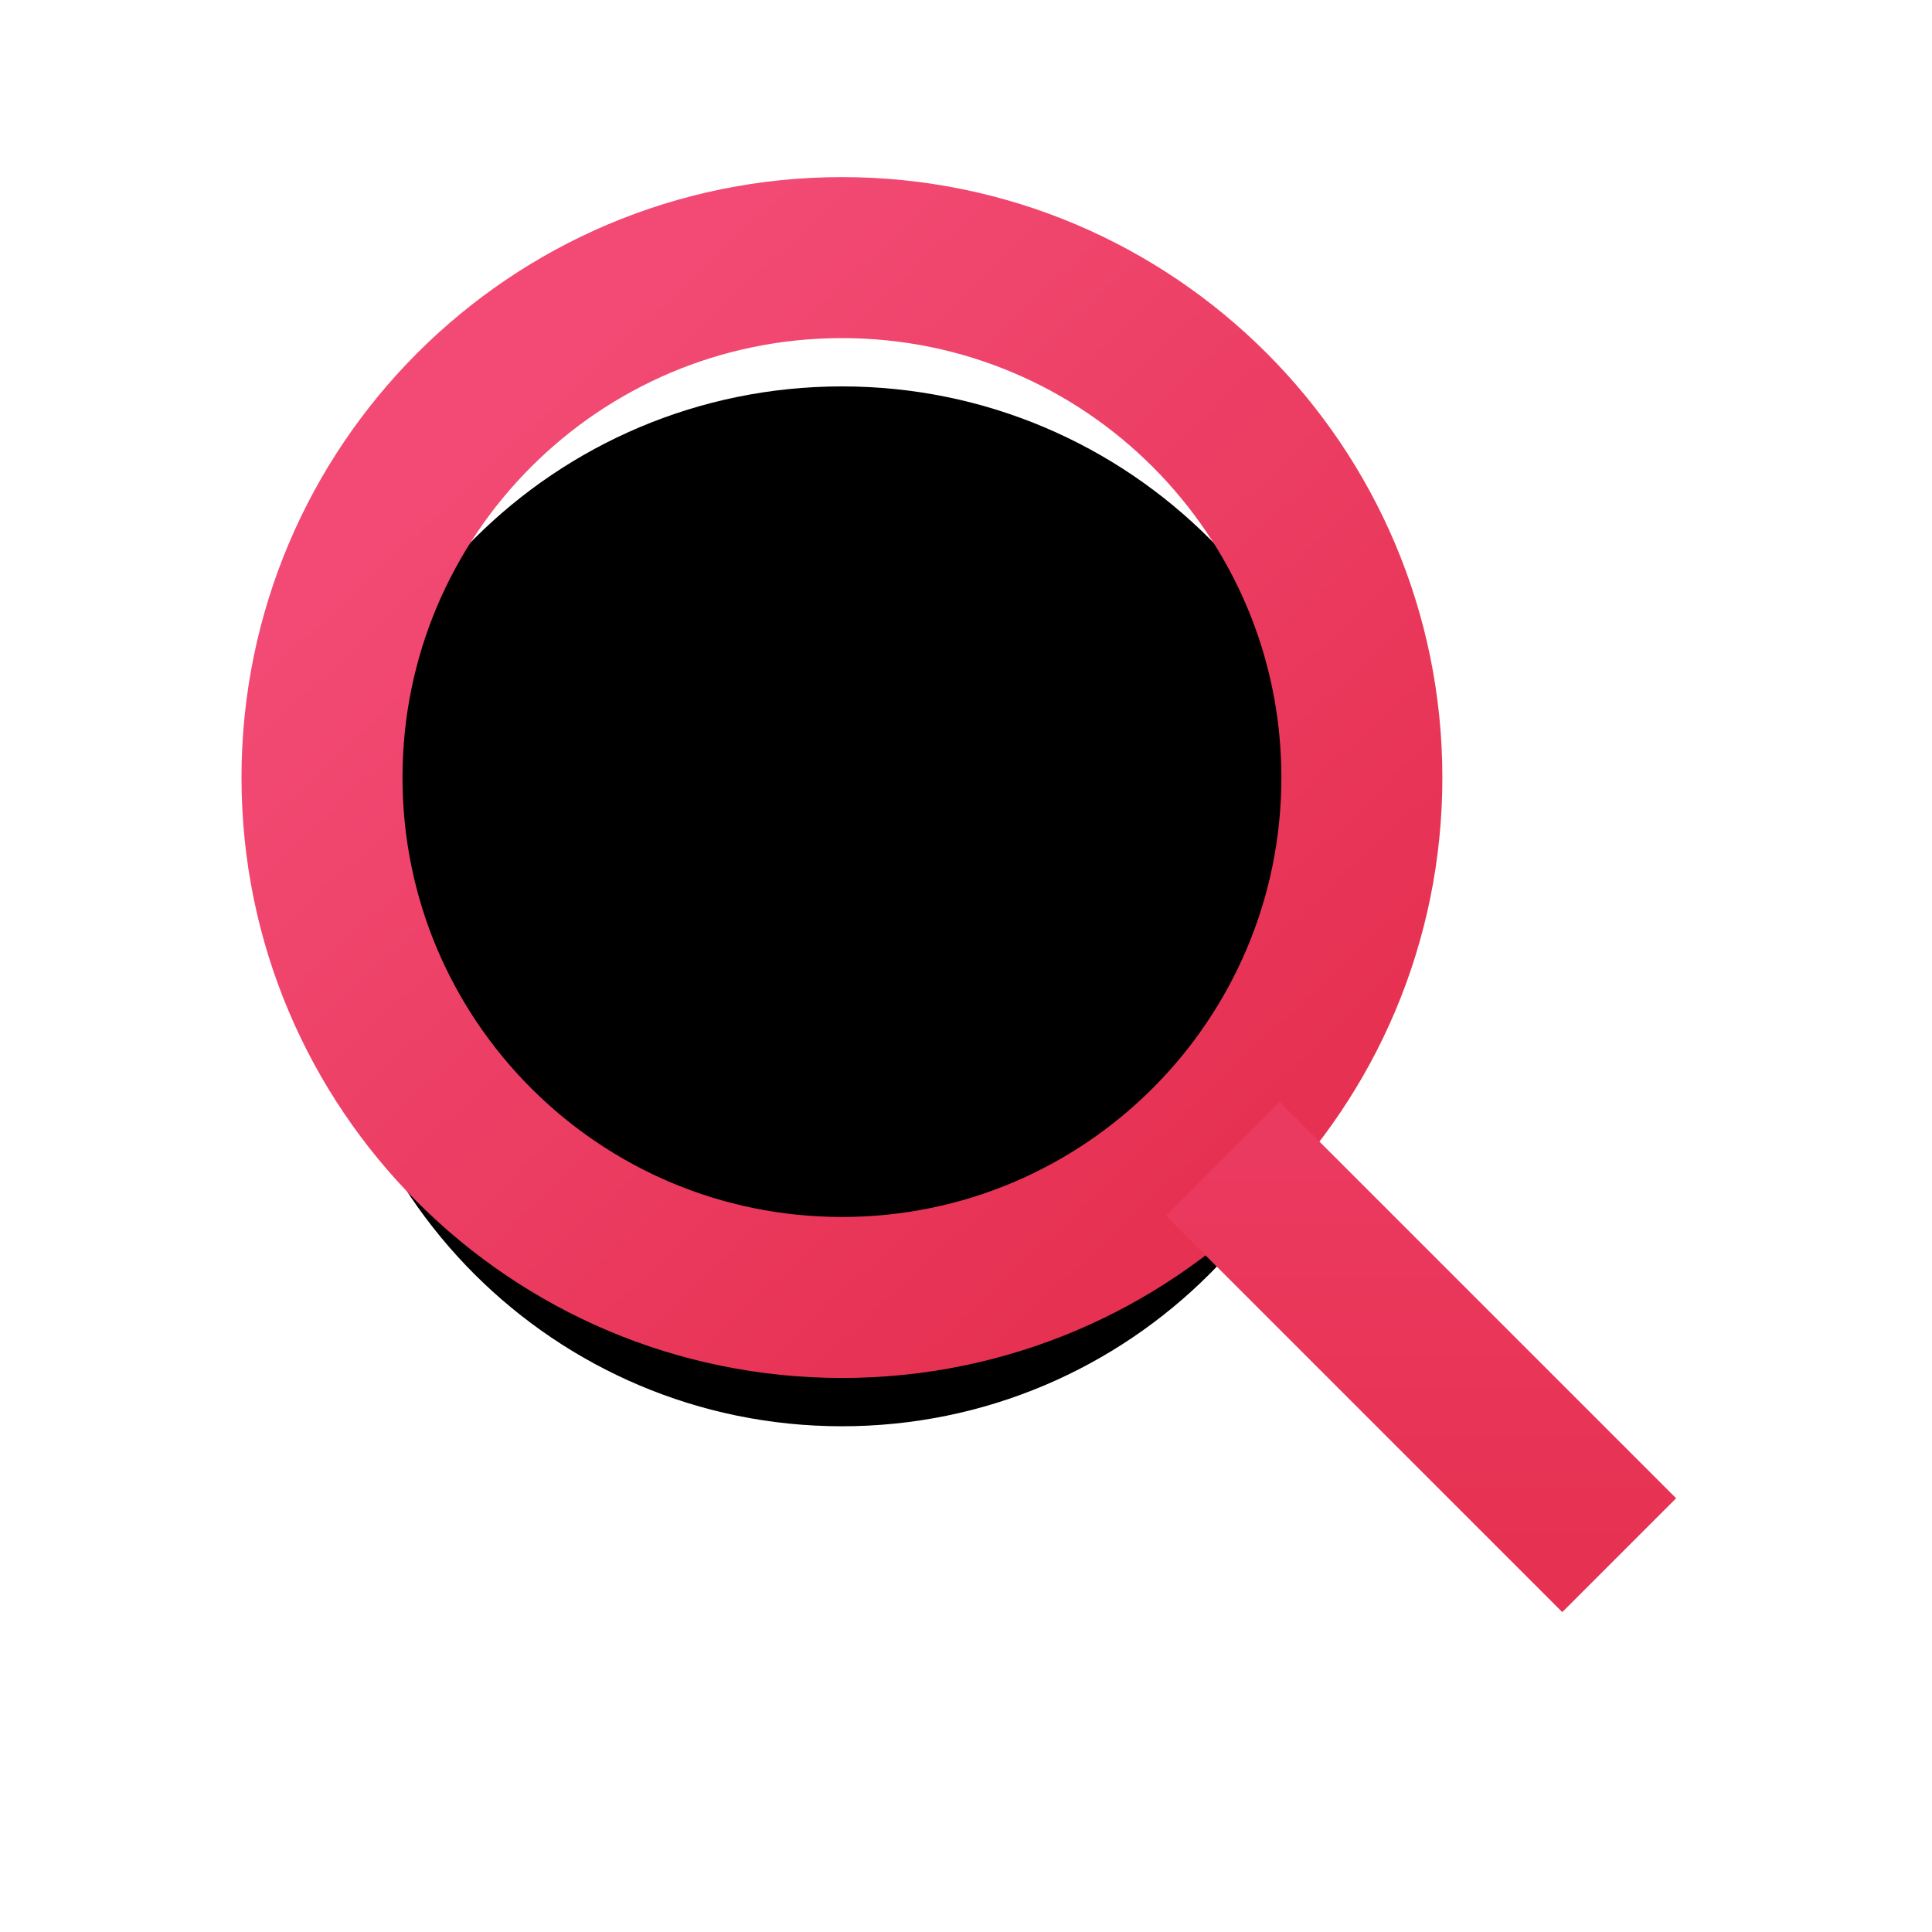 <svg xmlns="http://www.w3.org/2000/svg" xmlns:xlink="http://www.w3.org/1999/xlink" width="30" height="30" viewBox="0 0 30 30">
    <defs>
        <linearGradient id="z4o6dxl1hc" x1="19.29%" x2="86.995%" y1="14.087%" y2="86.872%">
            <stop offset="0%" stop-color="#F24A74"/>
            <stop offset="100%" stop-color="#E63152"/>
        </linearGradient>
        <linearGradient id="hwti3br6yf" x1="50%" x2="50%" y1="0%" y2="100%">
            <stop offset="0%" stop-color="#EB3A5F"/>
            <stop offset="100%" stop-color="#E63152"/>
        </linearGradient>
        <filter id="yrtg6hxrba" width="177.4%" height="177.4%" x="-38.7%" y="-32.5%" filterUnits="objectBoundingBox">
            <feMorphology in="SourceAlpha" operator="dilate" radius="1.25" result="shadowSpreadOuter1"/>
            <feOffset dy="1" in="shadowSpreadOuter1" result="shadowOffsetOuter1"/>
            <feMorphology in="SourceAlpha" radius="1.25" result="shadowInner"/>
            <feOffset dy="1" in="shadowInner" result="shadowInner"/>
            <feComposite in="shadowOffsetOuter1" in2="shadowInner" operator="out" result="shadowOffsetOuter1"/>
            <feGaussianBlur in="shadowOffsetOuter1" result="shadowBlurOuter1" stdDeviation="1.5"/>
            <feColorMatrix in="shadowBlurOuter1" values="0 0 0 0 0.878 0 0 0 0 0.141 0 0 0 0 0.251 0 0 0 0.25 0"/>
        </filter>
        <filter id="el72dyp9ud" width="319.9%" height="319.9%" x="-110%" y="-93.7%" filterUnits="objectBoundingBox">
            <feMorphology in="SourceAlpha" operator="dilate" radius="1.25" result="shadowSpreadOuter1"/>
            <feOffset dy="1" in="shadowSpreadOuter1" result="shadowOffsetOuter1"/>
            <feMorphology in="SourceAlpha" radius="1.25" result="shadowInner"/>
            <feOffset dy="1" in="shadowInner" result="shadowInner"/>
            <feComposite in="shadowOffsetOuter1" in2="shadowInner" operator="out" result="shadowOffsetOuter1"/>
            <feGaussianBlur in="shadowOffsetOuter1" result="shadowBlurOuter1" stdDeviation="1.5"/>
            <feColorMatrix in="shadowBlurOuter1" values="0 0 0 0 0.878 0 0 0 0 0.141 0 0 0 0 0.251 0 0 0 0.25 0"/>
        </filter>
        <path id="wv41i873nb" d="M0 8.074C0 3.614 3.614 0 8.074 0c4.458 0 8.073 3.615 8.073 8.074s-3.615 8.073-8.073 8.073C3.614 16.147 0 12.533 0 8.074z"/>
        <path id="og9zytkzae" d="M13.988 13.994l6.155 6.155"/>
    </defs>
    <g fill="none" fill-rule="evenodd">
        <g>
            <g>
                <g stroke-linejoin="round">
                    <g transform="translate(-729 -362) translate(714 354) translate(20 12)">
                        <use fill="#000" filter="url(#yrtg6hxrba)" xlink:href="#wv41i873nb"/>
                        <use stroke="url(#z4o6dxl1hc)" stroke-width="2.5" xlink:href="#wv41i873nb"/>
                    </g>
                    <g transform="translate(-729 -362) translate(714 354) translate(20 12)">
                        <use fill="#000" filter="url(#el72dyp9ud)" xlink:href="#og9zytkzae"/>
                        <use stroke="url(#hwti3br6yf)" stroke-width="2.5" xlink:href="#og9zytkzae"/>
                    </g>
                </g>
            </g>
        </g>
    </g>
</svg>
